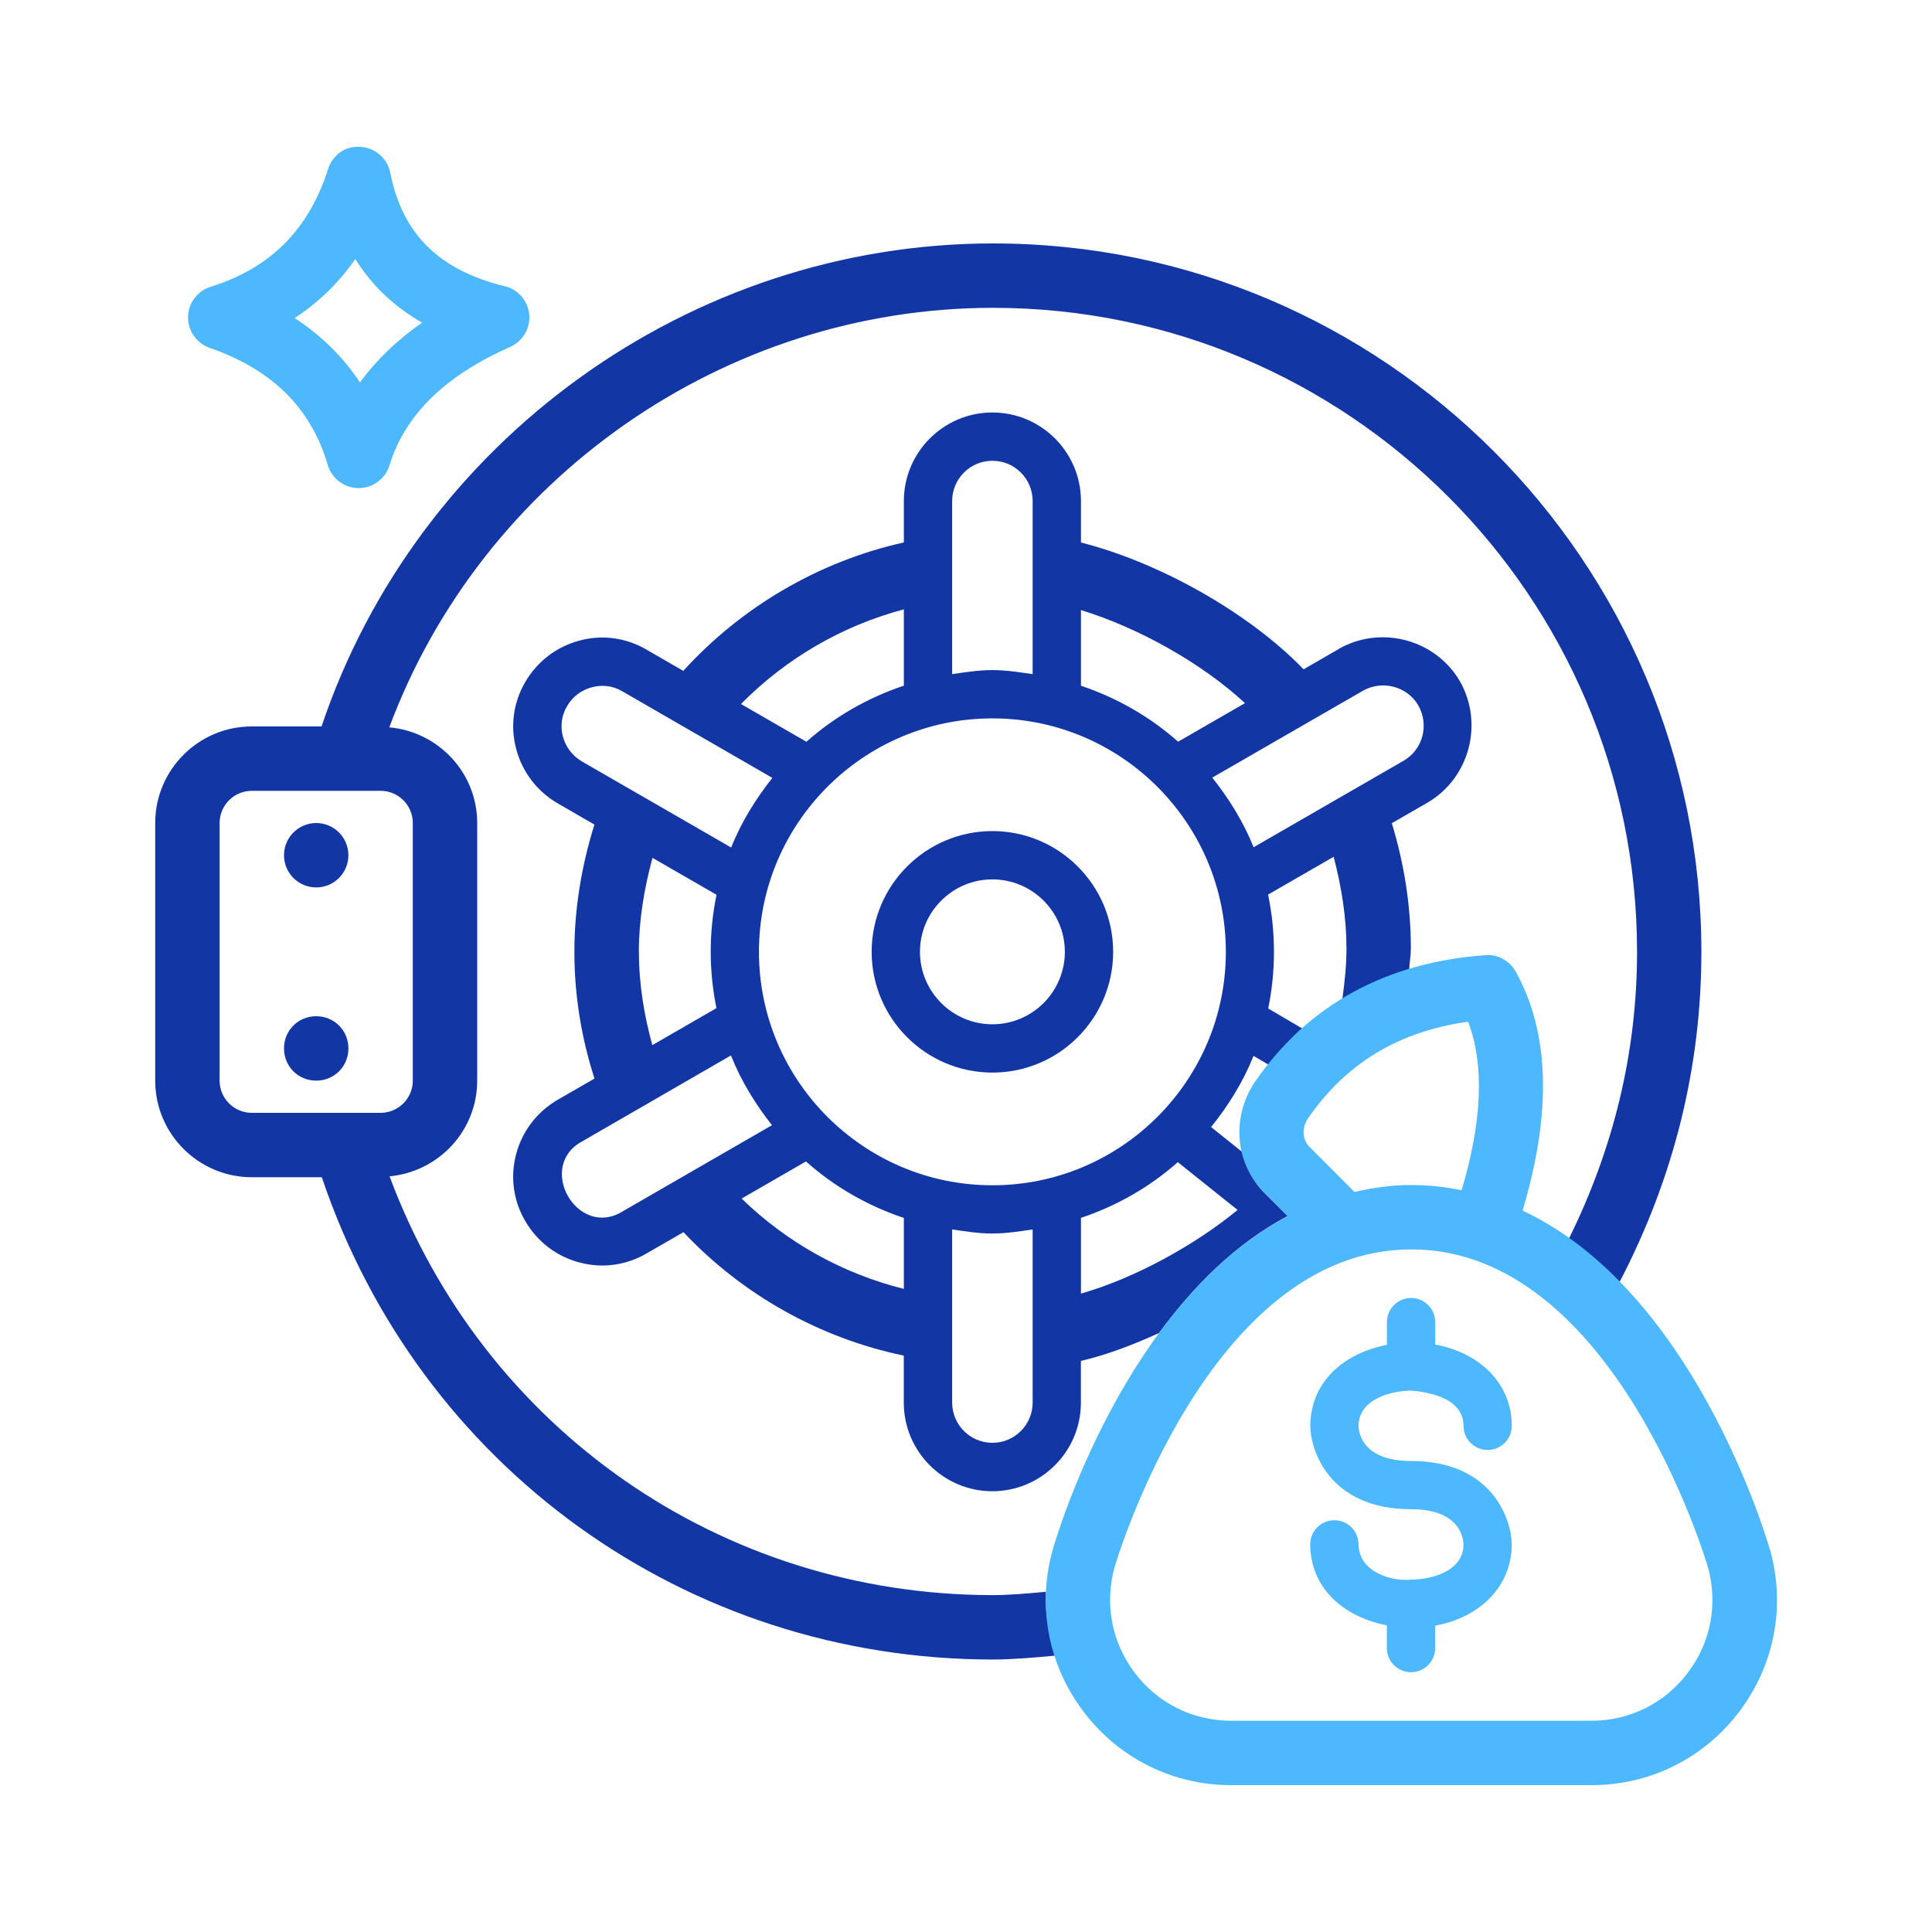 <!-- icon666.com - MILLIONS vector ICONS FREE --><svg id="a" viewBox="0 0 30 30" xmlns="http://www.w3.org/2000/svg"><g fill="#1237a5"><path d="m15.41 12.905c-1.034 0-1.875.841-1.875 1.875s.841 1.875 1.875 1.875 1.875-.841 1.875-1.875-.841-1.875-1.875-1.875zm0 3c-.62 0-1.125-.505-1.125-1.125s.505-1.125 1.125-1.125 1.125.505 1.125 1.125-.505 1.125-1.125 1.125z"></path><path d="m20.793 10.075-.551.318c-.855-.886-2.251-1.664-3.457-1.969v-.644c0-.758-.617-1.375-1.375-1.375s-1.375.617-1.375 1.375v.643c-1.317.293-2.52.999-3.425 1.994l-.572-.33c-.319-.187-.692-.236-1.048-.138-.353.096-.649.324-.835.643s-.235.691-.137 1.048c.096.353.324.65.644.836l.568.328c-.203.649-.311 1.315-.311 1.977 0 .689.113 1.347.312 1.967l-.571.329c-.322.188-.552.488-.646.847-.093.353-.043.721.141 1.035.188.323.489.553.847.646.116.031.233.046.351.046.238 0 .474-.063.684-.186l.576-.332c.912.97 2.116 1.646 3.421 1.917v.731c0 .758.617 1.375 1.375 1.375s1.375-.617 1.375-1.375v-.649c.391-.09.803-.246 1.214-.433.526-.717 1.185-1.387 1.996-1.816l-.369-.37c-.172-.172-.268-.389-.324-.616l-.495-.396c.269-.335.497-.701.659-1.105l.244.143c.162-.202.325-.403.511-.57l-.527-.309c.058-.285.089-.579.089-.881 0-.304-.032-.601-.091-.888l1.018-.587c.123.471.199.948.199 1.425 0 .249-.027.519-.065.793.321-.196.664-.358 1.039-.471.005-.105.026-.22.026-.322 0-.654-.101-1.308-.296-1.946l.555-.32c.648-.379.876-1.222.504-1.882-.378-.651-1.223-.879-1.881-.506zm-1.461.843-1.038.599c-.436-.386-.946-.68-1.509-.869v-1.175c.891.274 1.87.82 2.547 1.445zm-.297 3.862c0 2-1.626 3.625-3.625 3.625s-3.625-1.626-3.625-3.625 1.626-3.625 3.625-3.625 3.625 1.626 3.625 3.625zm-3.625-7.625c.345 0 .625.28.625.625v2.688c-.206-.03-.411-.063-.625-.063s-.419.033-.625.063v-2.688c0-.345.28-.625.625-.625zm-1.375 2.307v1.185c-.565.189-1.076.484-1.513.871l-1.016-.586c.695-.705 1.569-1.215 2.529-1.47zm-5.231 1.506c.165-.297.566-.411.858-.234l2.331 1.345c-.26.329-.482.686-.64 1.081l-2.315-1.335c-.303-.176-.408-.561-.235-.857zm1.116 3.811c0-.487.081-.975.212-1.458l.994.573c-.059.286-.09.581-.09.884 0 .3.031.593.089.876l-.996.575c-.126-.462-.208-.942-.208-1.45zm-.259 4.036c-.696.419-1.339-.698-.624-1.09l2.313-1.336c.157.395.378.754.637 1.083l-2.327 1.343zm1.855-.204.999-.576c.438.39.952.687 1.52.877v1.102c-.948-.236-1.82-.722-2.519-1.403zm3.894 3.793c-.345 0-.625-.28-.625-.625v-2.688c.206.03.411.063.625.063s.419-.033.625-.063v2.688c0 .345-.28.625-.625.625zm1.375-2.317v-1.176c.562-.188 1.07-.481 1.504-.865l.928.742c-.655.541-1.596 1.061-2.432 1.299zm5.008-8.273-2.327 1.342c-.159-.395-.381-.753-.642-1.081l2.341-1.35c.301-.169.688-.066.858.228.173.307.071.686-.229.861z"></path><path d="m15.42 3.78c-4.709 0-8.937 3.068-10.427 7.5h-1.083c-.827 0-1.5.673-1.5 1.5v4c0 .827.673 1.5 1.5 1.5h1.087c1.515 4.493 5.651 7.489 10.423 7.489.298 0 .663-.032.972-.061-.103-.321-.166-.652-.151-.991-.268.025-.571.052-.821.052-4.23 0-7.912-2.588-9.371-6.503.761-.071 1.361-.706 1.361-1.486v-4c0-.781-.602-1.417-1.365-1.486 1.441-3.865 5.202-6.514 9.375-6.514 5.514 0 10 4.486 10 10 0 1.559-.365 3.05-1.056 4.45.283.201.544.429.785.676.837-1.604 1.27-3.326 1.27-5.126 0-6.065-4.935-11-11-11zm-9.01 9v4c0 .275-.224.5-.5.5h-2c-.276 0-.5-.225-.5-.5v-4c0-.276.224-.5.5-.5h2c.276 0 .5.224.5.5z"></path><circle cx="4.91" cy="13.28" r=".5"></circle><path d="m4.91 15.78c-.28 0-.5.22-.5.5s.22.5.5.5.5-.22.5-.5-.22-.5-.5-.5z"></path></g><g fill="#4eb8ff"><path d="m21.915 21.593c.261.022.81.114.81.547 0 .207.168.375.375.375s.375-.168.375-.375c0-.643-.483-1.133-1.189-1.262v-.348c0-.207-.168-.375-.375-.375s-.375.168-.375.375v.353c-.633.121-1.184.544-1.19 1.257 0 .36.281 1.295 1.565 1.295.738 0 .81.423.814.546 0 .43-.526.546-.805.547-.3.035-.821-.111-.825-.55-.002-.206-.169-.372-.375-.372h-.003c-.207.002-.374.171-.372.378.007.711.558 1.133 1.19 1.254v.353c0 .207.168.375.375.375s.375-.168.375-.375v-.348c.706-.128 1.189-.619 1.189-1.261 0-.36-.281-1.296-1.564-1.296-.738 0-.811-.422-.815-.542.004-.436.535-.55.82-.55z"></path><path d="m7.839 4.445c-1.025-.252-1.59-.812-1.779-1.762-.044-.224-.234-.389-.461-.402-.24-.021-.436.129-.505.346-.301.94-.897 1.537-1.823 1.826-.206.064-.348.253-.351.469-.003.215.132.409.336.48.973.338 1.573.934 1.834 1.819.062.211.256.357.476.358h.003c.219 0 .413-.143.478-.352.244-.786.857-1.388 1.876-1.841.195-.087.314-.288.295-.501s-.171-.39-.379-.441zm-2.249 1.494c-.261-.396-.6-.729-1.014-1 .373-.245.687-.55.941-.917.255.408.601.738 1.037.988-.391.273-.713.583-.965.93z"></path><path d="m27.48 24.053c-.055-.193-1.185-4.012-3.838-5.255.45-1.497.428-2.75-.105-3.71-.095-.17-.286-.277-.474-.256-1.549.112-2.752.773-3.577 1.968-.368.543-.31 1.264.141 1.714l.369.37c-2.519 1.331-3.593 4.982-3.647 5.171-.248.877-.075 1.796.475 2.522.549.727 1.387 1.143 2.297 1.143h5.59c.91 0 1.748-.416 2.297-1.143.55-.727.723-1.646.474-2.524zm-7.169-6.688c.591-.855 1.406-1.349 2.486-1.5.257.677.214 1.56-.101 2.616-.249-.049-.506-.08-.777-.08h-.01c-.308 0-.597.044-.877.107l-.699-.7c-.113-.113-.121-.297-.022-.442zm5.897 8.61c-.358.474-.904.745-1.499.745h-5.59c-.595 0-1.141-.271-1.499-.745-.359-.475-.472-1.075-.311-1.646.015-.05 1.451-4.928 4.6-4.928h.01c3.148 0 4.585 4.878 4.599 4.926.162.573.05 1.174-.31 1.648z"></path></g></svg>